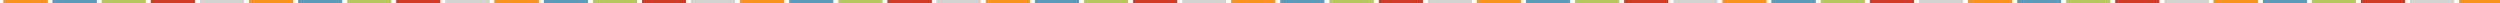 <?xml version="1.0" encoding="utf-8"?>
<!-- Generator: Adobe Illustrator 18.1.1, SVG Export Plug-In . SVG Version: 6.00 Build 0)  -->
<svg version="1.1" id="Layer_1" xmlns="http://www.w3.org/2000/svg" xmlns:xlink="http://www.w3.org/1999/xlink" x="0px" y="0px"
	 viewBox="0 0 1512 2" enable-background="new 0 0 1512 2" xml:space="preserve">
<g>
	<line fill="none" stroke="#F7931E" stroke-width="2" stroke-miterlimit="10" x1="2" y1="1" x2="28.9" y2="1"/>
	<line fill="none" stroke="#5D9BBB" stroke-width="2" stroke-miterlimit="10" x1="31.7" y1="1" x2="58.6" y2="1"/>
	<line fill="none" stroke="#B7C85E" stroke-width="2" stroke-miterlimit="10" x1="61.5" y1="1" x2="88.2" y2="1"/>
	<line fill="none" stroke="#CE3B27" stroke-width="2" stroke-miterlimit="10" x1="91.2" y1="1" x2="117.9" y2="1"/>
	<line fill="none" stroke="#D2D2CE" stroke-width="2" stroke-miterlimit="10" x1="120.9" y1="1" x2="147.6" y2="1"/>
	<line fill="none" stroke="#F7931E" stroke-width="2" stroke-miterlimit="10" x1="150.6" y1="1" x2="177.3" y2="1"/>
	<line fill="none" stroke="#5D9BBB" stroke-width="2" stroke-miterlimit="10" x1="180.3" y1="1" x2="207" y2="1"/>
	<line fill="none" stroke="#B7C85E" stroke-width="2" stroke-miterlimit="10" x1="210" y1="1" x2="236.7" y2="1"/>
	<line fill="none" stroke="#CE3B27" stroke-width="2" stroke-miterlimit="10" x1="239.6" y1="1" x2="266.3" y2="1"/>
	<line fill="none" stroke="#D2D2CE" stroke-width="2" stroke-miterlimit="10" x1="269.3" y1="1" x2="296.2" y2="1"/>
	<line fill="none" stroke="#F7931E" stroke-width="2" stroke-miterlimit="10" x1="299" y1="1" x2="325.9" y2="1"/>
	<line fill="none" stroke="#5D9BBB" stroke-width="2" stroke-miterlimit="10" x1="328.9" y1="1" x2="355.6" y2="1"/>
	<line fill="none" stroke="#B7C85E" stroke-width="2" stroke-miterlimit="10" x1="358.6" y1="1" x2="385.3" y2="1"/>
	<line fill="none" stroke="#CE3B27" stroke-width="2" stroke-miterlimit="10" x1="388.3" y1="1" x2="414.9" y2="1"/>
	<line fill="none" stroke="#D2D2CE" stroke-width="2" stroke-miterlimit="10" x1="417.9" y1="1" x2="444.6" y2="1"/>
	<line fill="none" stroke="#F7931E" stroke-width="2" stroke-miterlimit="10" x1="447.6" y1="1" x2="474.3" y2="1"/>
	<line fill="none" stroke="#5D9BBB" stroke-width="2" stroke-miterlimit="10" x1="477.3" y1="1" x2="504" y2="1"/>
	<line fill="none" stroke="#B7C85E" stroke-width="2" stroke-miterlimit="10" x1="507" y1="1" x2="533.7" y2="1"/>
	<line fill="none" stroke="#CE3B27" stroke-width="2" stroke-miterlimit="10" x1="536.7" y1="1" x2="563.6" y2="1"/>
	<line fill="none" stroke="#D2D2CE" stroke-width="2" stroke-miterlimit="10" x1="566.3" y1="1" x2="593.2" y2="1"/>
	<line fill="none" stroke="#F7931E" stroke-width="2" stroke-miterlimit="10" x1="596.2" y1="1" x2="622.9" y2="1"/>
	<line fill="none" stroke="#5D9BBB" stroke-width="2" stroke-miterlimit="10" x1="625.9" y1="1" x2="652.6" y2="1"/>
	<line fill="none" stroke="#B7C85E" stroke-width="2" stroke-miterlimit="10" x1="655.6" y1="1" x2="682.3" y2="1"/>
	<line fill="none" stroke="#CE3B27" stroke-width="2" stroke-miterlimit="10" x1="685.3" y1="1" x2="712" y2="1"/>
	<line fill="none" stroke="#D2D2CE" stroke-width="2" stroke-miterlimit="10" x1="715" y1="1" x2="741.6" y2="1"/>
	<line fill="none" stroke="#F7931E" stroke-width="2" stroke-miterlimit="10" x1="744.6" y1="1" x2="771.3" y2="1"/>
	<line fill="none" stroke="#5D9BBB" stroke-width="2" stroke-miterlimit="10" x1="774.3" y1="1" x2="801" y2="1"/>
	<line fill="none" stroke="#B7C85E" stroke-width="2" stroke-miterlimit="10" x1="804" y1="1" x2="830.9" y2="1"/>
	<line fill="none" stroke="#CE3B27" stroke-width="2" stroke-miterlimit="10" x1="833.9" y1="1" x2="860.6" y2="1"/>
	<line fill="none" stroke="#D2D2CE" stroke-width="2" stroke-miterlimit="10" x1="863.6" y1="1" x2="890.3" y2="1"/>
	<line fill="none" stroke="#F7931E" stroke-width="2" stroke-miterlimit="10" x1="893.2" y1="1" x2="919.9" y2="1"/>
	<line fill="none" stroke="#5D9BBB" stroke-width="2" stroke-miterlimit="10" x1="922.9" y1="1" x2="949.6" y2="1"/>
	<line fill="none" stroke="#B7C85E" stroke-width="2" stroke-miterlimit="10" x1="952.6" y1="1" x2="979.3" y2="1"/>
	<line fill="none" stroke="#CE3B27" stroke-width="2" stroke-miterlimit="10" x1="982.3" y1="1" x2="1009" y2="1"/>
	<line fill="none" stroke="#D2D2CE" stroke-width="2" stroke-miterlimit="10" x1="1012" y1="1" x2="1038.7" y2="1"/>
	<line fill="none" stroke="#F7931E" stroke-width="2" stroke-miterlimit="10" x1="1041.7" y1="1" x2="1068.4" y2="1"/>
	<line fill="none" stroke="#5D9BBB" stroke-width="2" stroke-miterlimit="10" x1="1071.3" y1="1" x2="1098.2" y2="1"/>
	<line fill="none" stroke="#B7C85E" stroke-width="2" stroke-miterlimit="10" x1="1101.2" y1="1" x2="1127.9" y2="1"/>
	<line fill="none" stroke="#CE3B27" stroke-width="2" stroke-miterlimit="10" x1="1130.9" y1="1" x2="1157.6" y2="1"/>
	<line fill="none" stroke="#D2D2CE" stroke-width="2" stroke-miterlimit="10" x1="1160.6" y1="1" x2="1187.3" y2="1"/>
	<line fill="none" stroke="#F7931E" stroke-width="2" stroke-miterlimit="10" x1="1190.3" y1="1" x2="1217" y2="1"/>
	<line fill="none" stroke="#5D9BBB" stroke-width="2" stroke-miterlimit="10" x1="1220" y1="1" x2="1246.6" y2="1"/>
	<line fill="none" stroke="#B7C85E" stroke-width="2" stroke-miterlimit="10" x1="1249.6" y1="1" x2="1276.3" y2="1"/>
	<line fill="none" stroke="#CE3B27" stroke-width="2" stroke-miterlimit="10" x1="1279.3" y1="1" x2="1306" y2="1"/>
	<line fill="none" stroke="#D2D2CE" stroke-width="2" stroke-miterlimit="10" x1="1309" y1="1" x2="1335.9" y2="1"/>
	<line fill="none" stroke="#F7931E" stroke-width="2" stroke-miterlimit="10" x1="1338.7" y1="1" x2="1365.6" y2="1"/>
	<line fill="none" stroke="#5D9BBB" stroke-width="2" stroke-miterlimit="10" x1="1368.6" y1="1" x2="1395.3" y2="1"/>
	<line fill="none" stroke="#B7C85E" stroke-width="2" stroke-miterlimit="10" x1="1398.2" y1="1" x2="1424.9" y2="1"/>
	<line fill="none" stroke="#CE3B27" stroke-width="2" stroke-miterlimit="10" x1="1427.9" y1="1" x2="1454.6" y2="1"/>
	<line fill="none" stroke="#D2D2CE" stroke-width="2" stroke-miterlimit="10" x1="1457.6" y1="1" x2="1484.3" y2="1"/>
	<line fill="none" stroke="#F7931E" stroke-width="2" stroke-miterlimit="10" x1="1487.3" y1="1" x2="1514" y2="1"/>
</g>
</svg>
